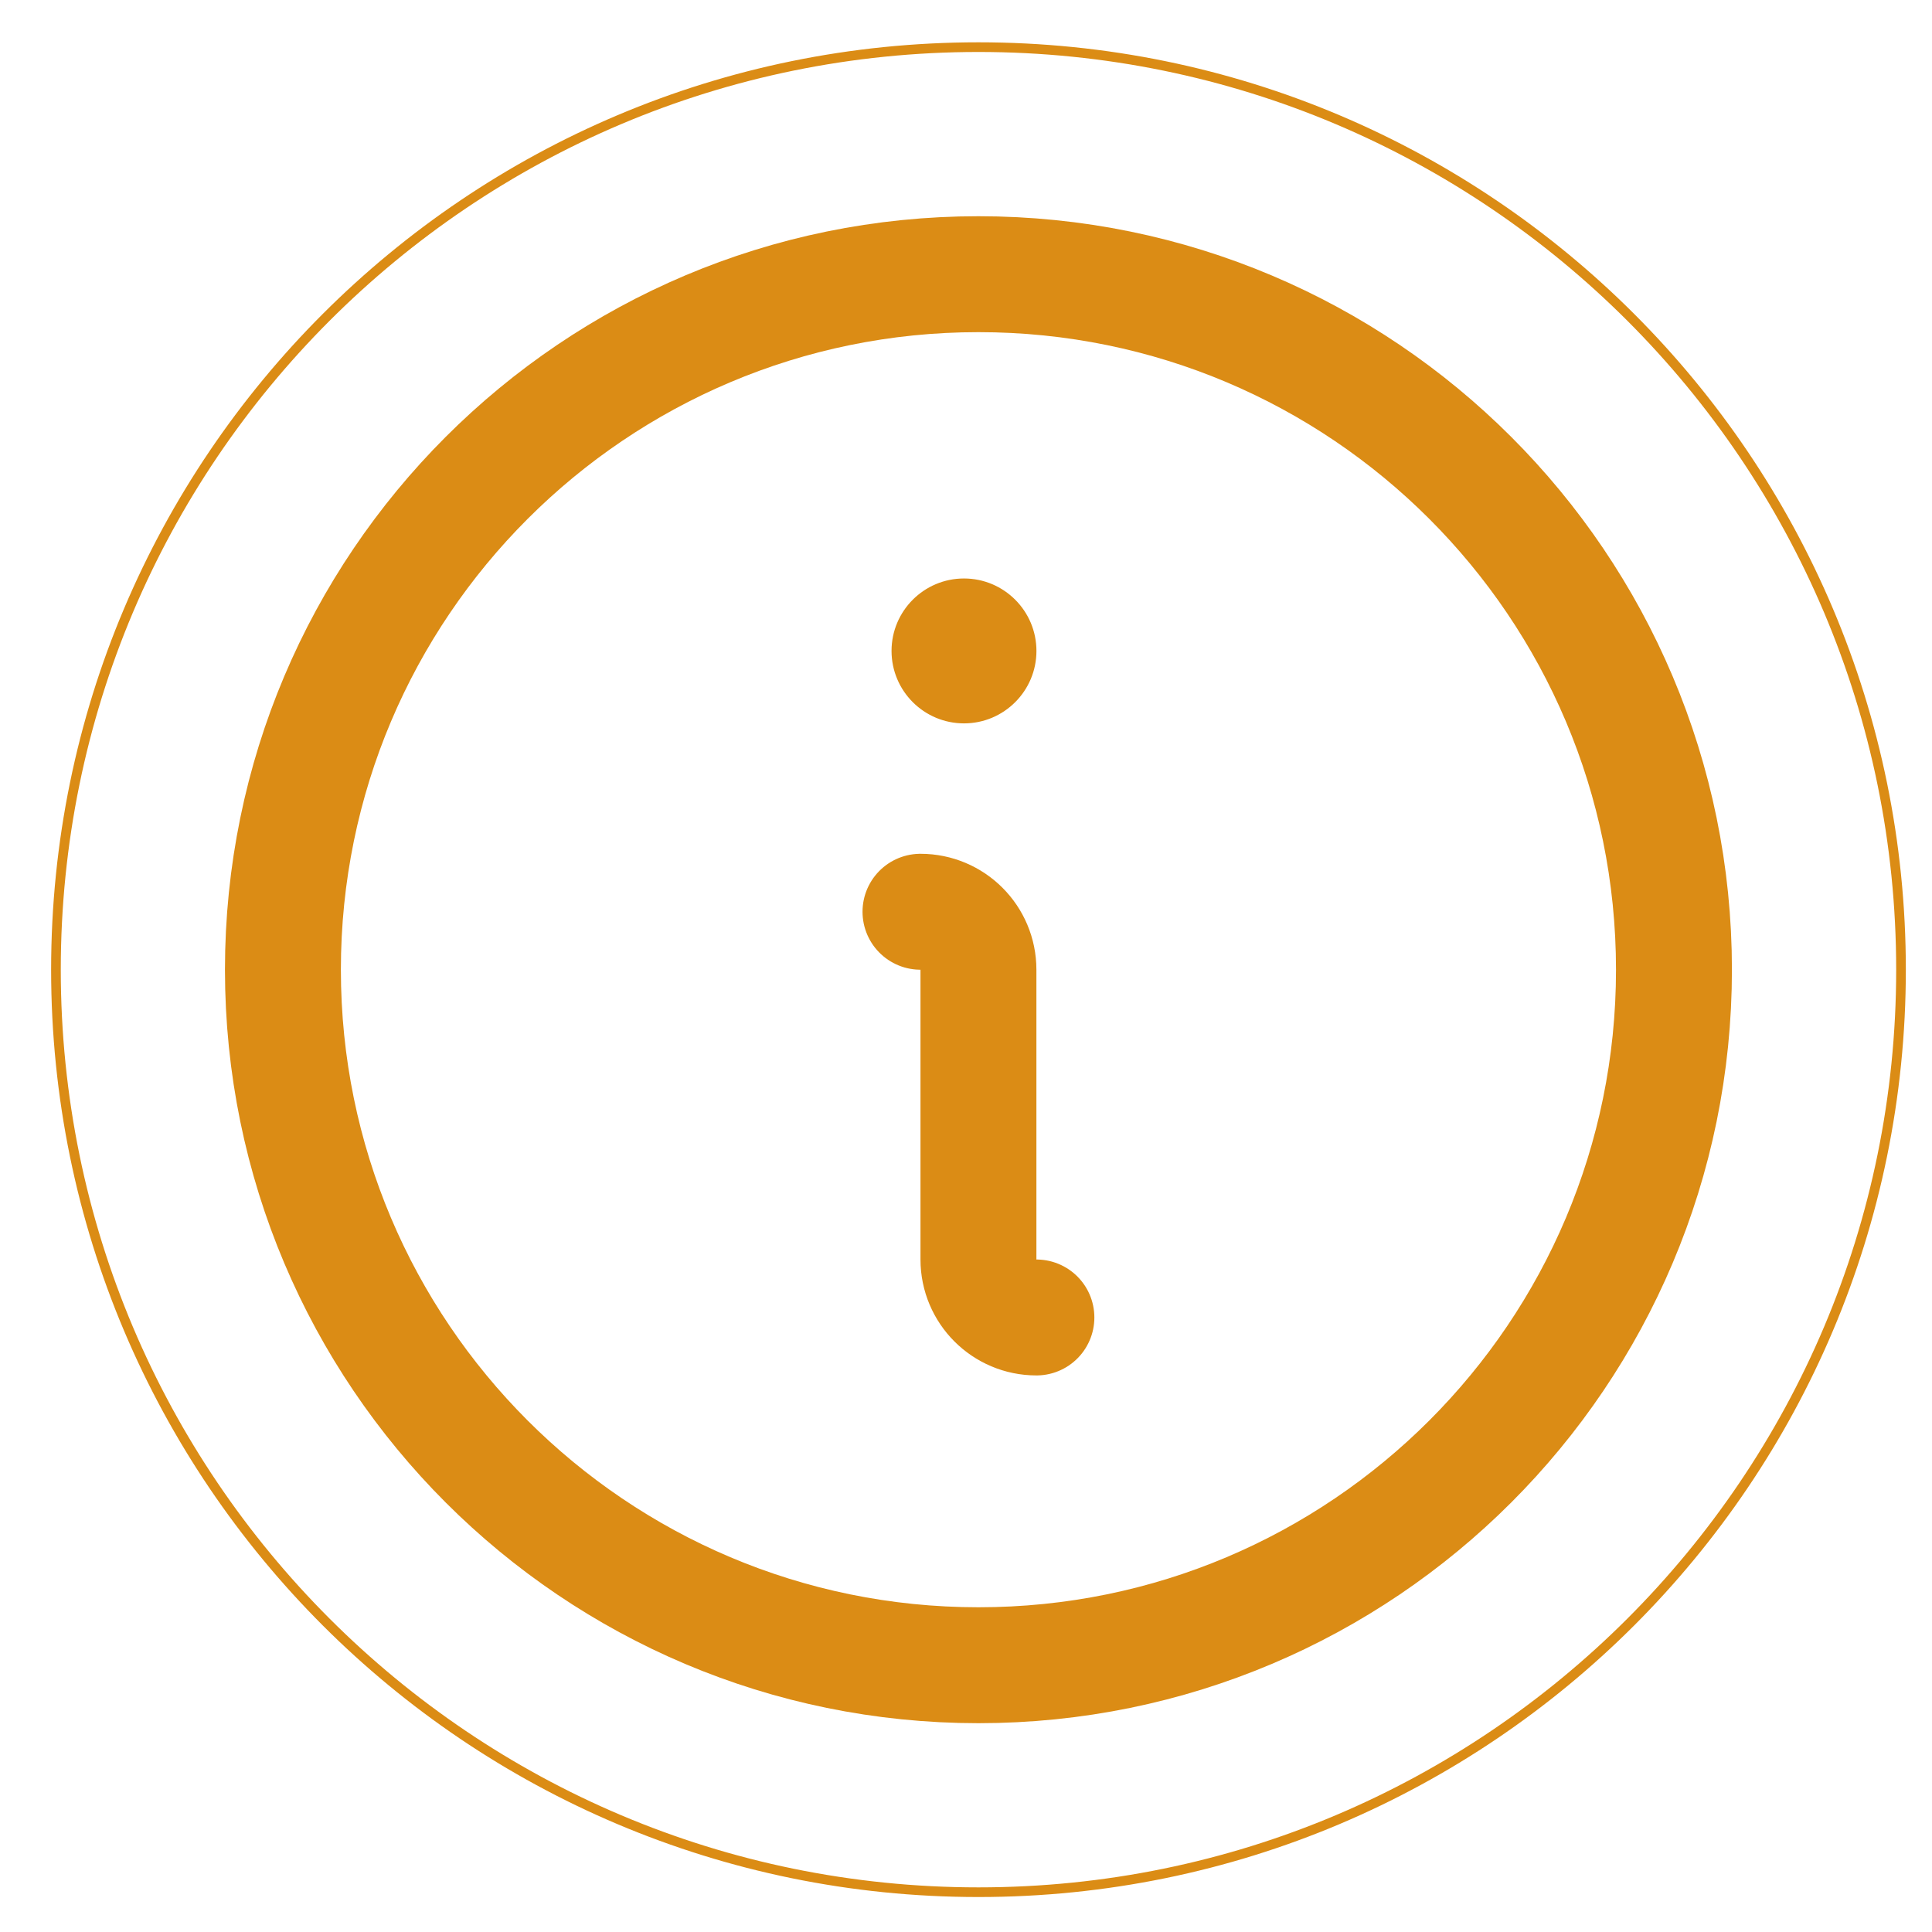 <svg width="25" height="25" viewBox="0 0 25 25" fill="none" xmlns="http://www.w3.org/2000/svg">
<path d="M12.661 24.485C6.069 24.485 0.724 19.141 0.724 12.548C0.724 5.955 6.069 0.61 12.661 0.61C19.254 0.61 24.599 5.955 24.599 12.548C24.599 19.141 19.254 24.485 12.661 24.485Z" stroke="#DB8C15" stroke-width="0.125"/>
<path d="M12.661 21.548C17.632 21.548 21.661 17.518 21.661 12.548C21.661 7.577 17.632 3.548 12.661 3.548C7.691 3.548 3.661 7.577 3.661 12.548C3.661 17.518 7.691 21.548 12.661 21.548Z" stroke="#DB8C15" stroke-width="1.5" stroke-linecap="round" stroke-linejoin="round"/>
<path d="M11.911 11.798V11.798C12.326 11.798 12.661 12.134 12.661 12.548V16.298C12.661 16.712 12.997 17.048 13.411 17.048V17.048" stroke="#DB8C15" stroke-width="1.5" stroke-linecap="round" stroke-linejoin="round"/>
<path d="M13.349 8.423C13.349 8.906 12.957 9.298 12.474 9.298C11.991 9.298 11.599 8.906 11.599 8.423C11.599 7.94 11.991 7.548 12.474 7.548C12.957 7.548 13.349 7.94 13.349 8.423Z" fill="#DB8C15" stroke="#DB8C15" stroke-width="0.125"/>
</svg>
